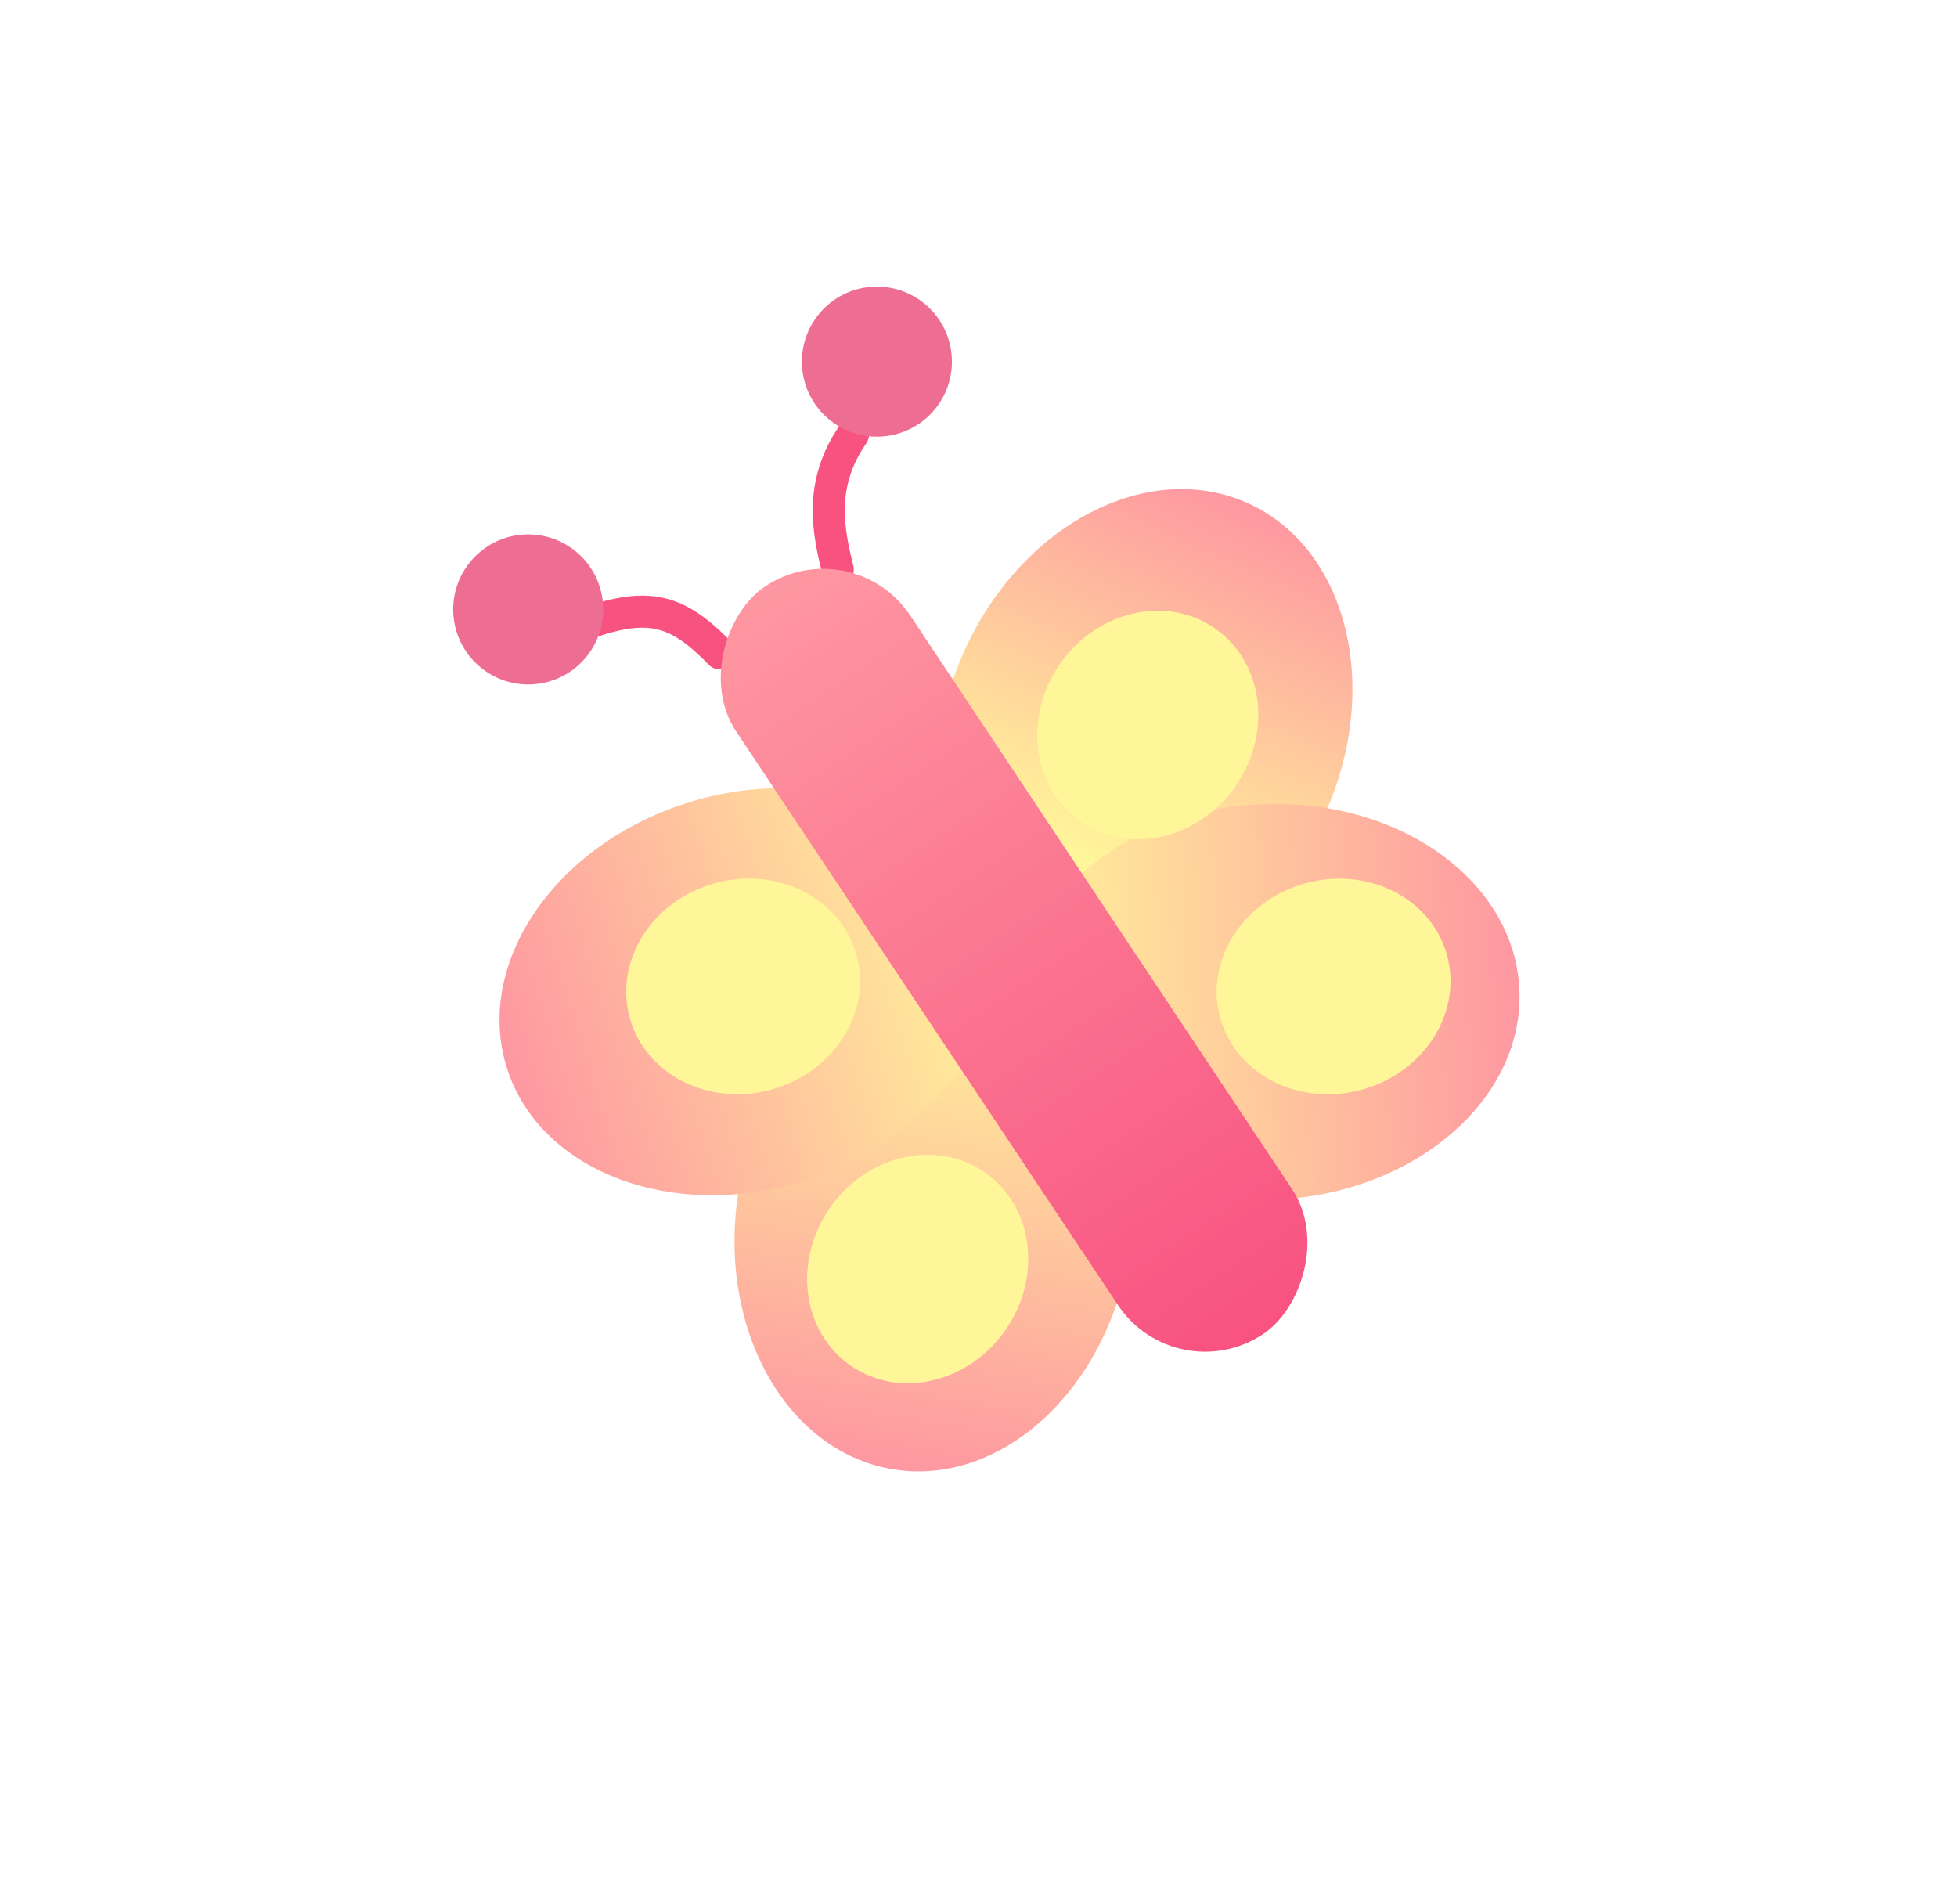 <svg width="183" height="178" viewBox="0 0 183 178" fill="none" xmlns="http://www.w3.org/2000/svg">
<path d="M78.339 53.273C77.521 49.868 76.441 45.422 79.766 40.606M67.334 61.093C63.341 56.969 60.649 56.26 54.903 58.272" stroke="#F85281" stroke-width="3" stroke-linecap="round"/>
<ellipse cx="87.345" cy="114.196" rx="23.5" ry="18.5" transform="rotate(99.561 87.345 114.196)" fill="url(#paint0_linear_54_670)"/>
<ellipse cx="69.79" cy="92.723" rx="23.5" ry="18.5" transform="rotate(-17.849 69.79 92.723)" fill="url(#paint1_linear_54_670)"/>
<ellipse cx="107.036" cy="68.475" rx="23.5" ry="18.5" transform="rotate(-65.834 107.036 68.475)" fill="url(#paint2_linear_54_670)"/>
<ellipse cx="118.61" cy="93.681" rx="23.5" ry="18.5" transform="rotate(176.756 118.61 93.681)" fill="url(#paint3_linear_54_670)"/>
<rect x="79.693" y="49.404" width="84" height="19.557" rx="9.778" transform="rotate(56.348 79.693 49.404)" fill="url(#paint4_linear_54_670)"/>
<g filter="url(#filter0_f_54_670)">
<ellipse cx="107.33" cy="67.786" rx="11" ry="10" transform="rotate(-55.088 107.33 67.786)" fill="#FFF599"/>
</g>
<g filter="url(#filter1_f_54_670)">
<ellipse cx="11" cy="10" rx="11" ry="10" transform="matrix(-0.963 0.271 0.271 0.963 77.372 79.617)" fill="#FFF599"/>
</g>
<g filter="url(#filter2_f_54_670)">
<ellipse cx="85.813" cy="118.649" rx="11" ry="10" transform="rotate(124.912 85.813 118.649)" fill="#FFF599"/>
</g>
<g filter="url(#filter3_f_54_670)">
<ellipse cx="11" cy="10" rx="11" ry="10" transform="matrix(0.963 -0.271 -0.271 -0.963 116.823 104.846)" fill="#FFF599"/>
</g>
<g filter="url(#filter4_di_54_670)">
<circle cx="82" cy="33.813" r="7.015" transform="rotate(-52.347 82 33.813)" fill="#EE6E93"/>
</g>
<g filter="url(#filter5_di_54_670)">
<circle cx="49.393" cy="56.981" r="7.015" transform="rotate(-52.347 49.393 56.981)" fill="#EE6E93"/>
</g>
<defs>
<filter id="filter0_f_54_670" x="93.591" y="53.702" width="27.477" height="28.168" filterUnits="userSpaceOnUse" color-interpolation-filters="sRGB">
<feFlood flood-opacity="0" result="BackgroundImageFix"/>
<feBlend mode="normal" in="SourceGraphic" in2="BackgroundImageFix" result="shape"/>
<feGaussianBlur stdDeviation="1.7" result="effect1_foregroundBlur_54_670"/>
</filter>
<filter id="filter1_f_54_670" x="55.156" y="78.741" width="28.665" height="26.958" filterUnits="userSpaceOnUse" color-interpolation-filters="sRGB">
<feFlood flood-opacity="0" result="BackgroundImageFix"/>
<feBlend mode="normal" in="SourceGraphic" in2="BackgroundImageFix" result="shape"/>
<feGaussianBlur stdDeviation="1.7" result="effect1_foregroundBlur_54_670"/>
</filter>
<filter id="filter2_f_54_670" x="72.075" y="104.565" width="27.477" height="28.168" filterUnits="userSpaceOnUse" color-interpolation-filters="sRGB">
<feFlood flood-opacity="0" result="BackgroundImageFix"/>
<feBlend mode="normal" in="SourceGraphic" in2="BackgroundImageFix" result="shape"/>
<feGaussianBlur stdDeviation="1.7" result="effect1_foregroundBlur_54_670"/>
</filter>
<filter id="filter3_f_54_670" x="110.373" y="78.763" width="28.665" height="26.958" filterUnits="userSpaceOnUse" color-interpolation-filters="sRGB">
<feFlood flood-opacity="0" result="BackgroundImageFix"/>
<feBlend mode="normal" in="SourceGraphic" in2="BackgroundImageFix" result="shape"/>
<feGaussianBlur stdDeviation="1.7" result="effect1_foregroundBlur_54_670"/>
</filter>
<filter id="filter4_di_54_670" x="63.784" y="15.597" width="36.431" height="36.431" filterUnits="userSpaceOnUse" color-interpolation-filters="sRGB">
<feFlood flood-opacity="0" result="BackgroundImageFix"/>
<feColorMatrix in="SourceAlpha" type="matrix" values="0 0 0 0 0 0 0 0 0 0 0 0 0 0 0 0 0 0 127 0" result="hardAlpha"/>
<feMorphology radius="3" operator="dilate" in="SourceAlpha" result="effect1_dropShadow_54_670"/>
<feOffset/>
<feGaussianBlur stdDeviation="4.1"/>
<feComposite in2="hardAlpha" operator="out"/>
<feColorMatrix type="matrix" values="0 0 0 0 0.973 0 0 0 0 0.322 0 0 0 0 0.506 0 0 0 1 0"/>
<feBlend mode="normal" in2="BackgroundImageFix" result="effect1_dropShadow_54_670"/>
<feBlend mode="normal" in="SourceGraphic" in2="effect1_dropShadow_54_670" result="shape"/>
<feColorMatrix in="SourceAlpha" type="matrix" values="0 0 0 0 0 0 0 0 0 0 0 0 0 0 0 0 0 0 127 0" result="hardAlpha"/>
<feMorphology radius="10" operator="erode" in="SourceAlpha" result="effect2_innerShadow_54_670"/>
<feOffset/>
<feGaussianBlur stdDeviation="5.1"/>
<feComposite in2="hardAlpha" operator="arithmetic" k2="-1" k3="1"/>
<feColorMatrix type="matrix" values="0 0 0 0 0.973 0 0 0 0 0.322 0 0 0 0 0.506 0 0 0 1 0"/>
<feBlend mode="normal" in2="shape" result="effect2_innerShadow_54_670"/>
</filter>
<filter id="filter5_di_54_670" x="31.177" y="38.765" width="36.431" height="36.431" filterUnits="userSpaceOnUse" color-interpolation-filters="sRGB">
<feFlood flood-opacity="0" result="BackgroundImageFix"/>
<feColorMatrix in="SourceAlpha" type="matrix" values="0 0 0 0 0 0 0 0 0 0 0 0 0 0 0 0 0 0 127 0" result="hardAlpha"/>
<feMorphology radius="3" operator="dilate" in="SourceAlpha" result="effect1_dropShadow_54_670"/>
<feOffset/>
<feGaussianBlur stdDeviation="4.1"/>
<feComposite in2="hardAlpha" operator="out"/>
<feColorMatrix type="matrix" values="0 0 0 0 0.973 0 0 0 0 0.322 0 0 0 0 0.506 0 0 0 1 0"/>
<feBlend mode="normal" in2="BackgroundImageFix" result="effect1_dropShadow_54_670"/>
<feBlend mode="normal" in="SourceGraphic" in2="effect1_dropShadow_54_670" result="shape"/>
<feColorMatrix in="SourceAlpha" type="matrix" values="0 0 0 0 0 0 0 0 0 0 0 0 0 0 0 0 0 0 127 0" result="hardAlpha"/>
<feMorphology radius="10" operator="erode" in="SourceAlpha" result="effect2_innerShadow_54_670"/>
<feOffset/>
<feGaussianBlur stdDeviation="5.1"/>
<feComposite in2="hardAlpha" operator="arithmetic" k2="-1" k3="1"/>
<feColorMatrix type="matrix" values="0 0 0 0 0.973 0 0 0 0 0.322 0 0 0 0 0.506 0 0 0 1 0"/>
<feBlend mode="normal" in2="shape" result="effect2_innerShadow_54_670"/>
</filter>
<linearGradient id="paint0_linear_54_670" x1="63.845" y1="114.196" x2="110.845" y2="114.196" gradientUnits="userSpaceOnUse">
<stop stop-color="#FFF599"/>
<stop offset="1" stop-color="#FE97A1"/>
</linearGradient>
<linearGradient id="paint1_linear_54_670" x1="46.289" y1="92.723" x2="93.29" y2="92.723" gradientUnits="userSpaceOnUse">
<stop stop-color="#FE97A1"/>
<stop offset="1" stop-color="#FFF599"/>
</linearGradient>
<linearGradient id="paint2_linear_54_670" x1="94.19" y1="68.45" x2="130.536" y2="68.475" gradientUnits="userSpaceOnUse">
<stop stop-color="#FFF599"/>
<stop offset="1" stop-color="#FE97A1"/>
</linearGradient>
<linearGradient id="paint3_linear_54_670" x1="95.11" y1="93.681" x2="142.11" y2="93.681" gradientUnits="userSpaceOnUse">
<stop stop-color="#FE97A1"/>
<stop offset="1" stop-color="#FFF599"/>
</linearGradient>
<linearGradient id="paint4_linear_54_670" x1="79.693" y1="59.182" x2="163.693" y2="59.182" gradientUnits="userSpaceOnUse">
<stop stop-color="#FE97A1"/>
<stop offset="1" stop-color="#F85281"/>
</linearGradient>
</defs>
</svg>
